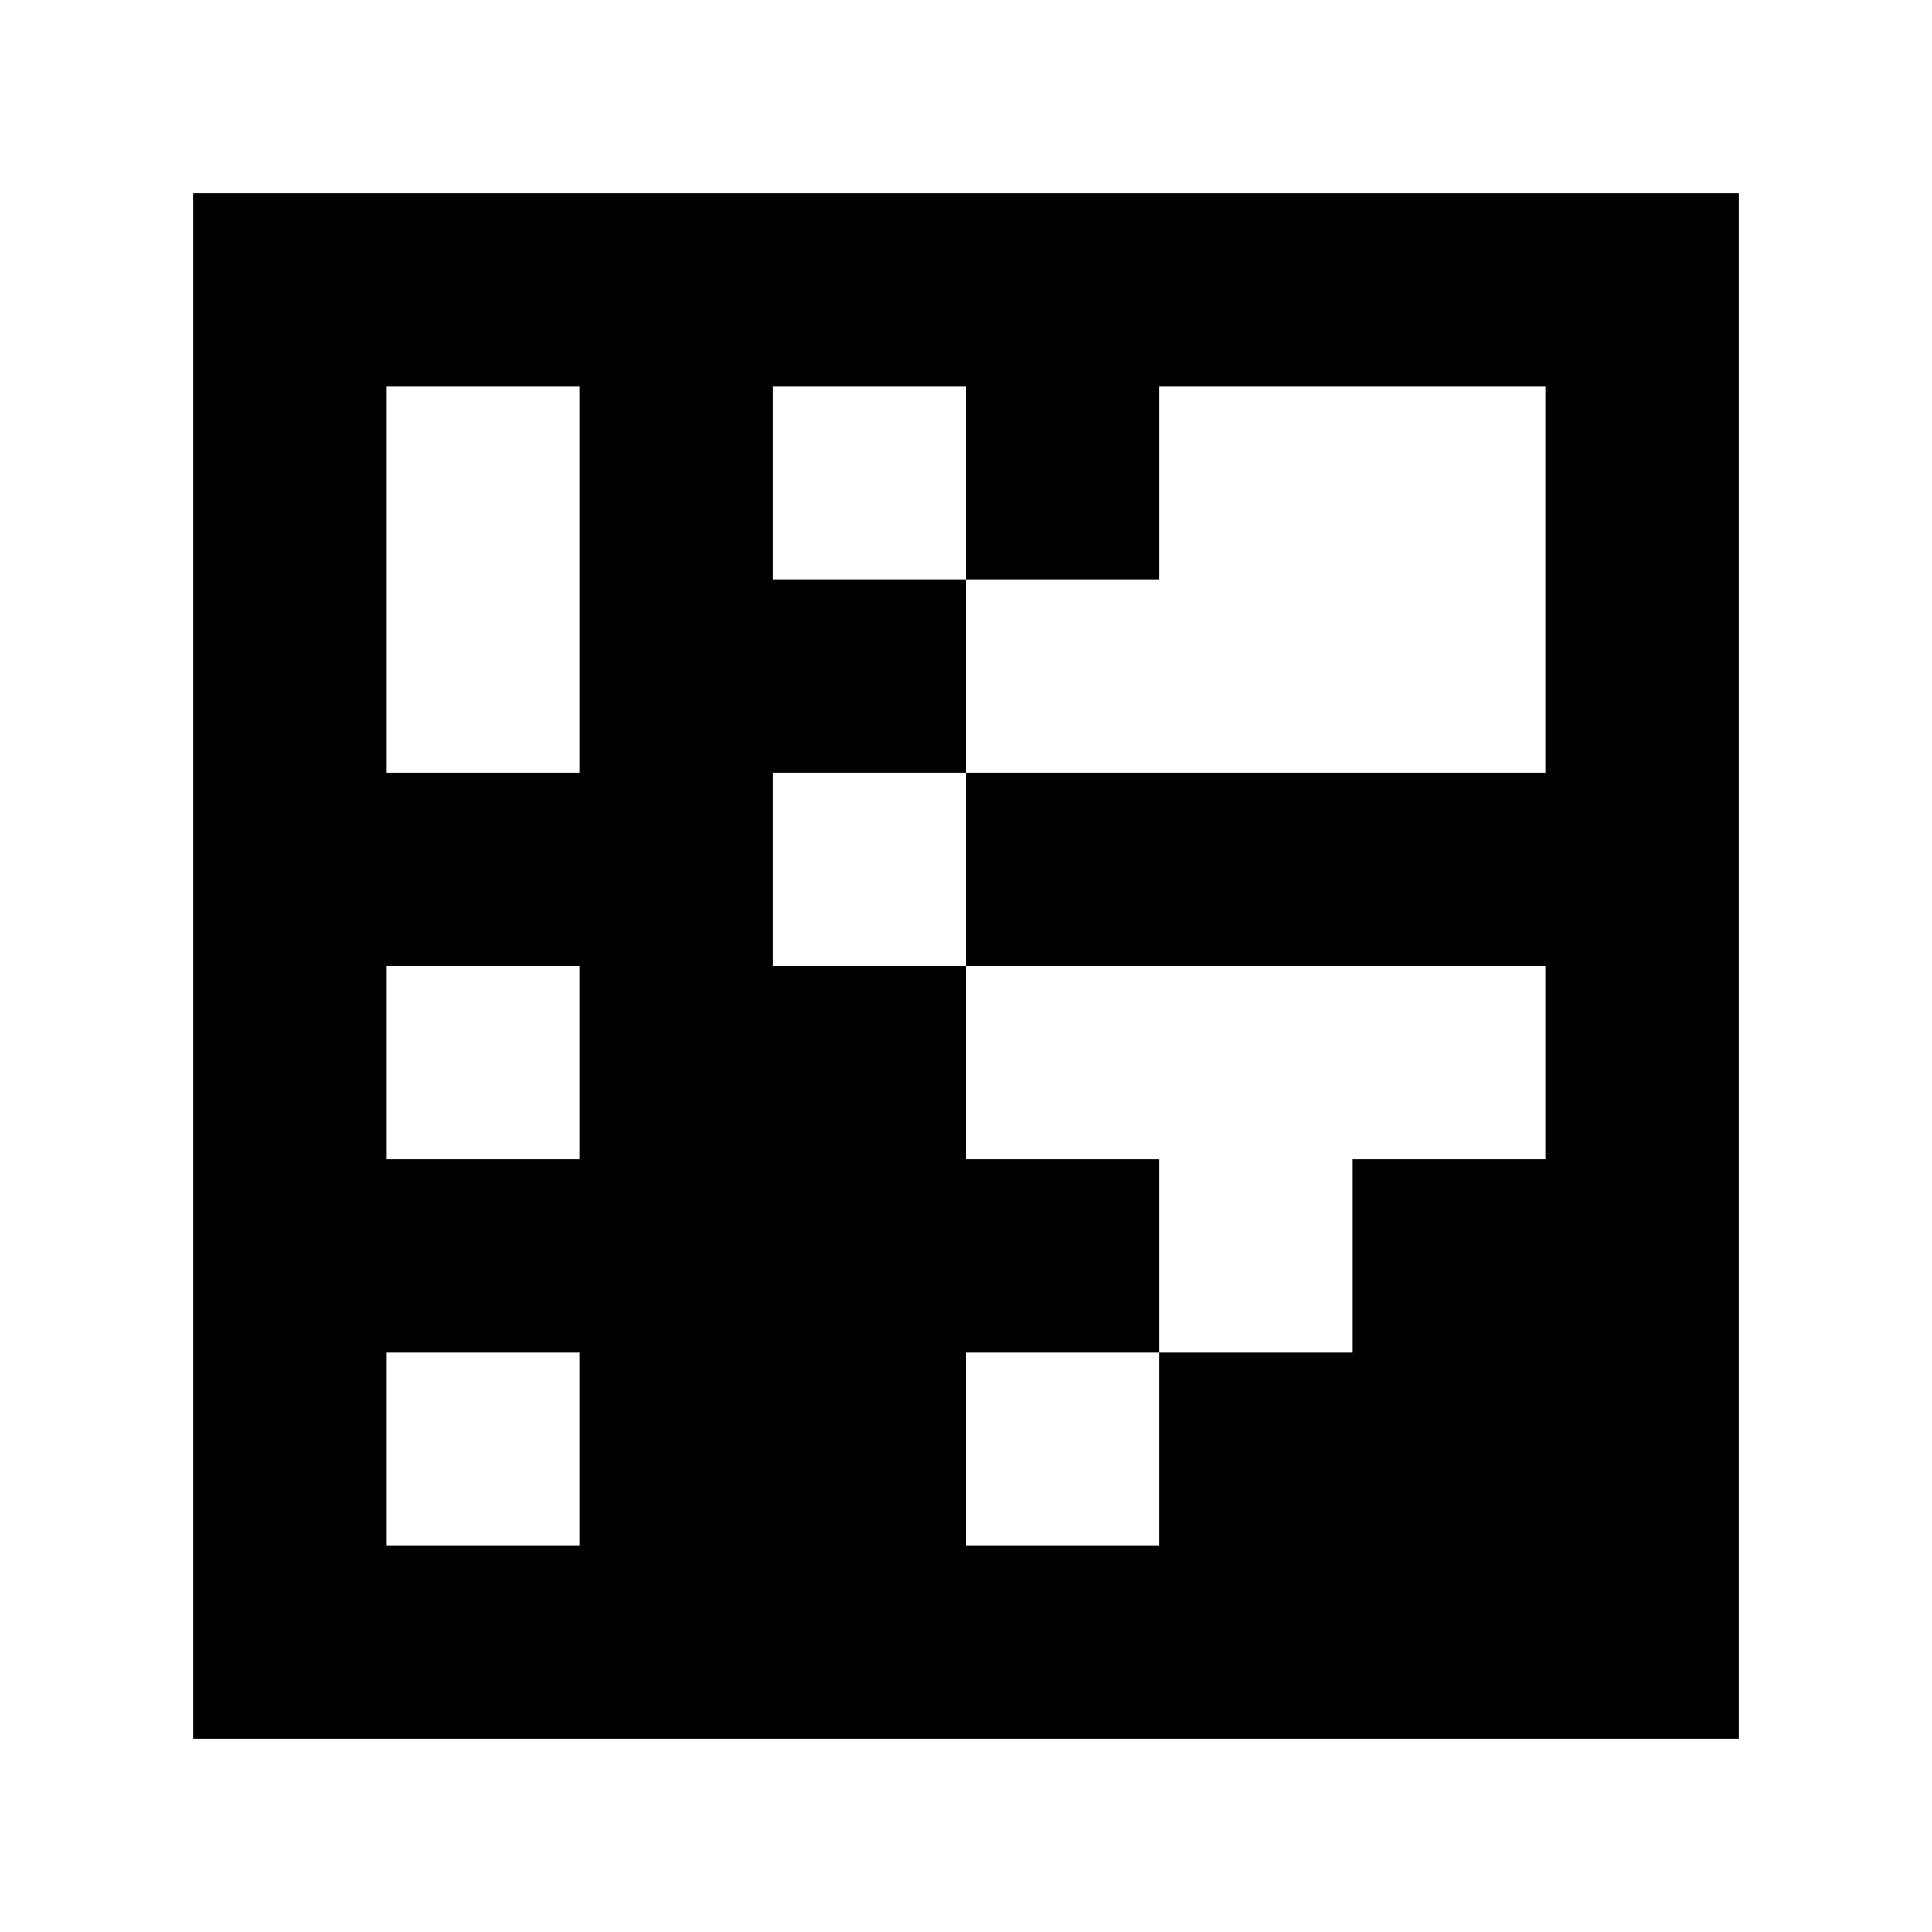 <?xml version="1.0" standalone="yes"?>
<svg xmlns="http://www.w3.org/2000/svg" width="100" height="100">
<path style="fill:#ffffff; stroke:none;" d="M0 0L0 100L100 100L100 0L0 0z"/>
<path style="fill:#000000; stroke:none;" d="M10 10L10 90L90 90L90 10L10 10z"/>
<path style="fill:#ffffff; stroke:none;" d="M20 20L20 40L30 40L30 20L20 20M40 20L40 30L50 30L50 40L40 40L40 50L50 50L50 60L60 60L60 70L50 70L50 80L60 80L60 70L70 70L70 60L80 60L80 50L50 50L50 40L80 40L80 20L60 20L60 30L50 30L50 20L40 20M20 50L20 60L30 60L30 50L20 50M20 70L20 80L30 80L30 70L20 70z"/>
</svg>
